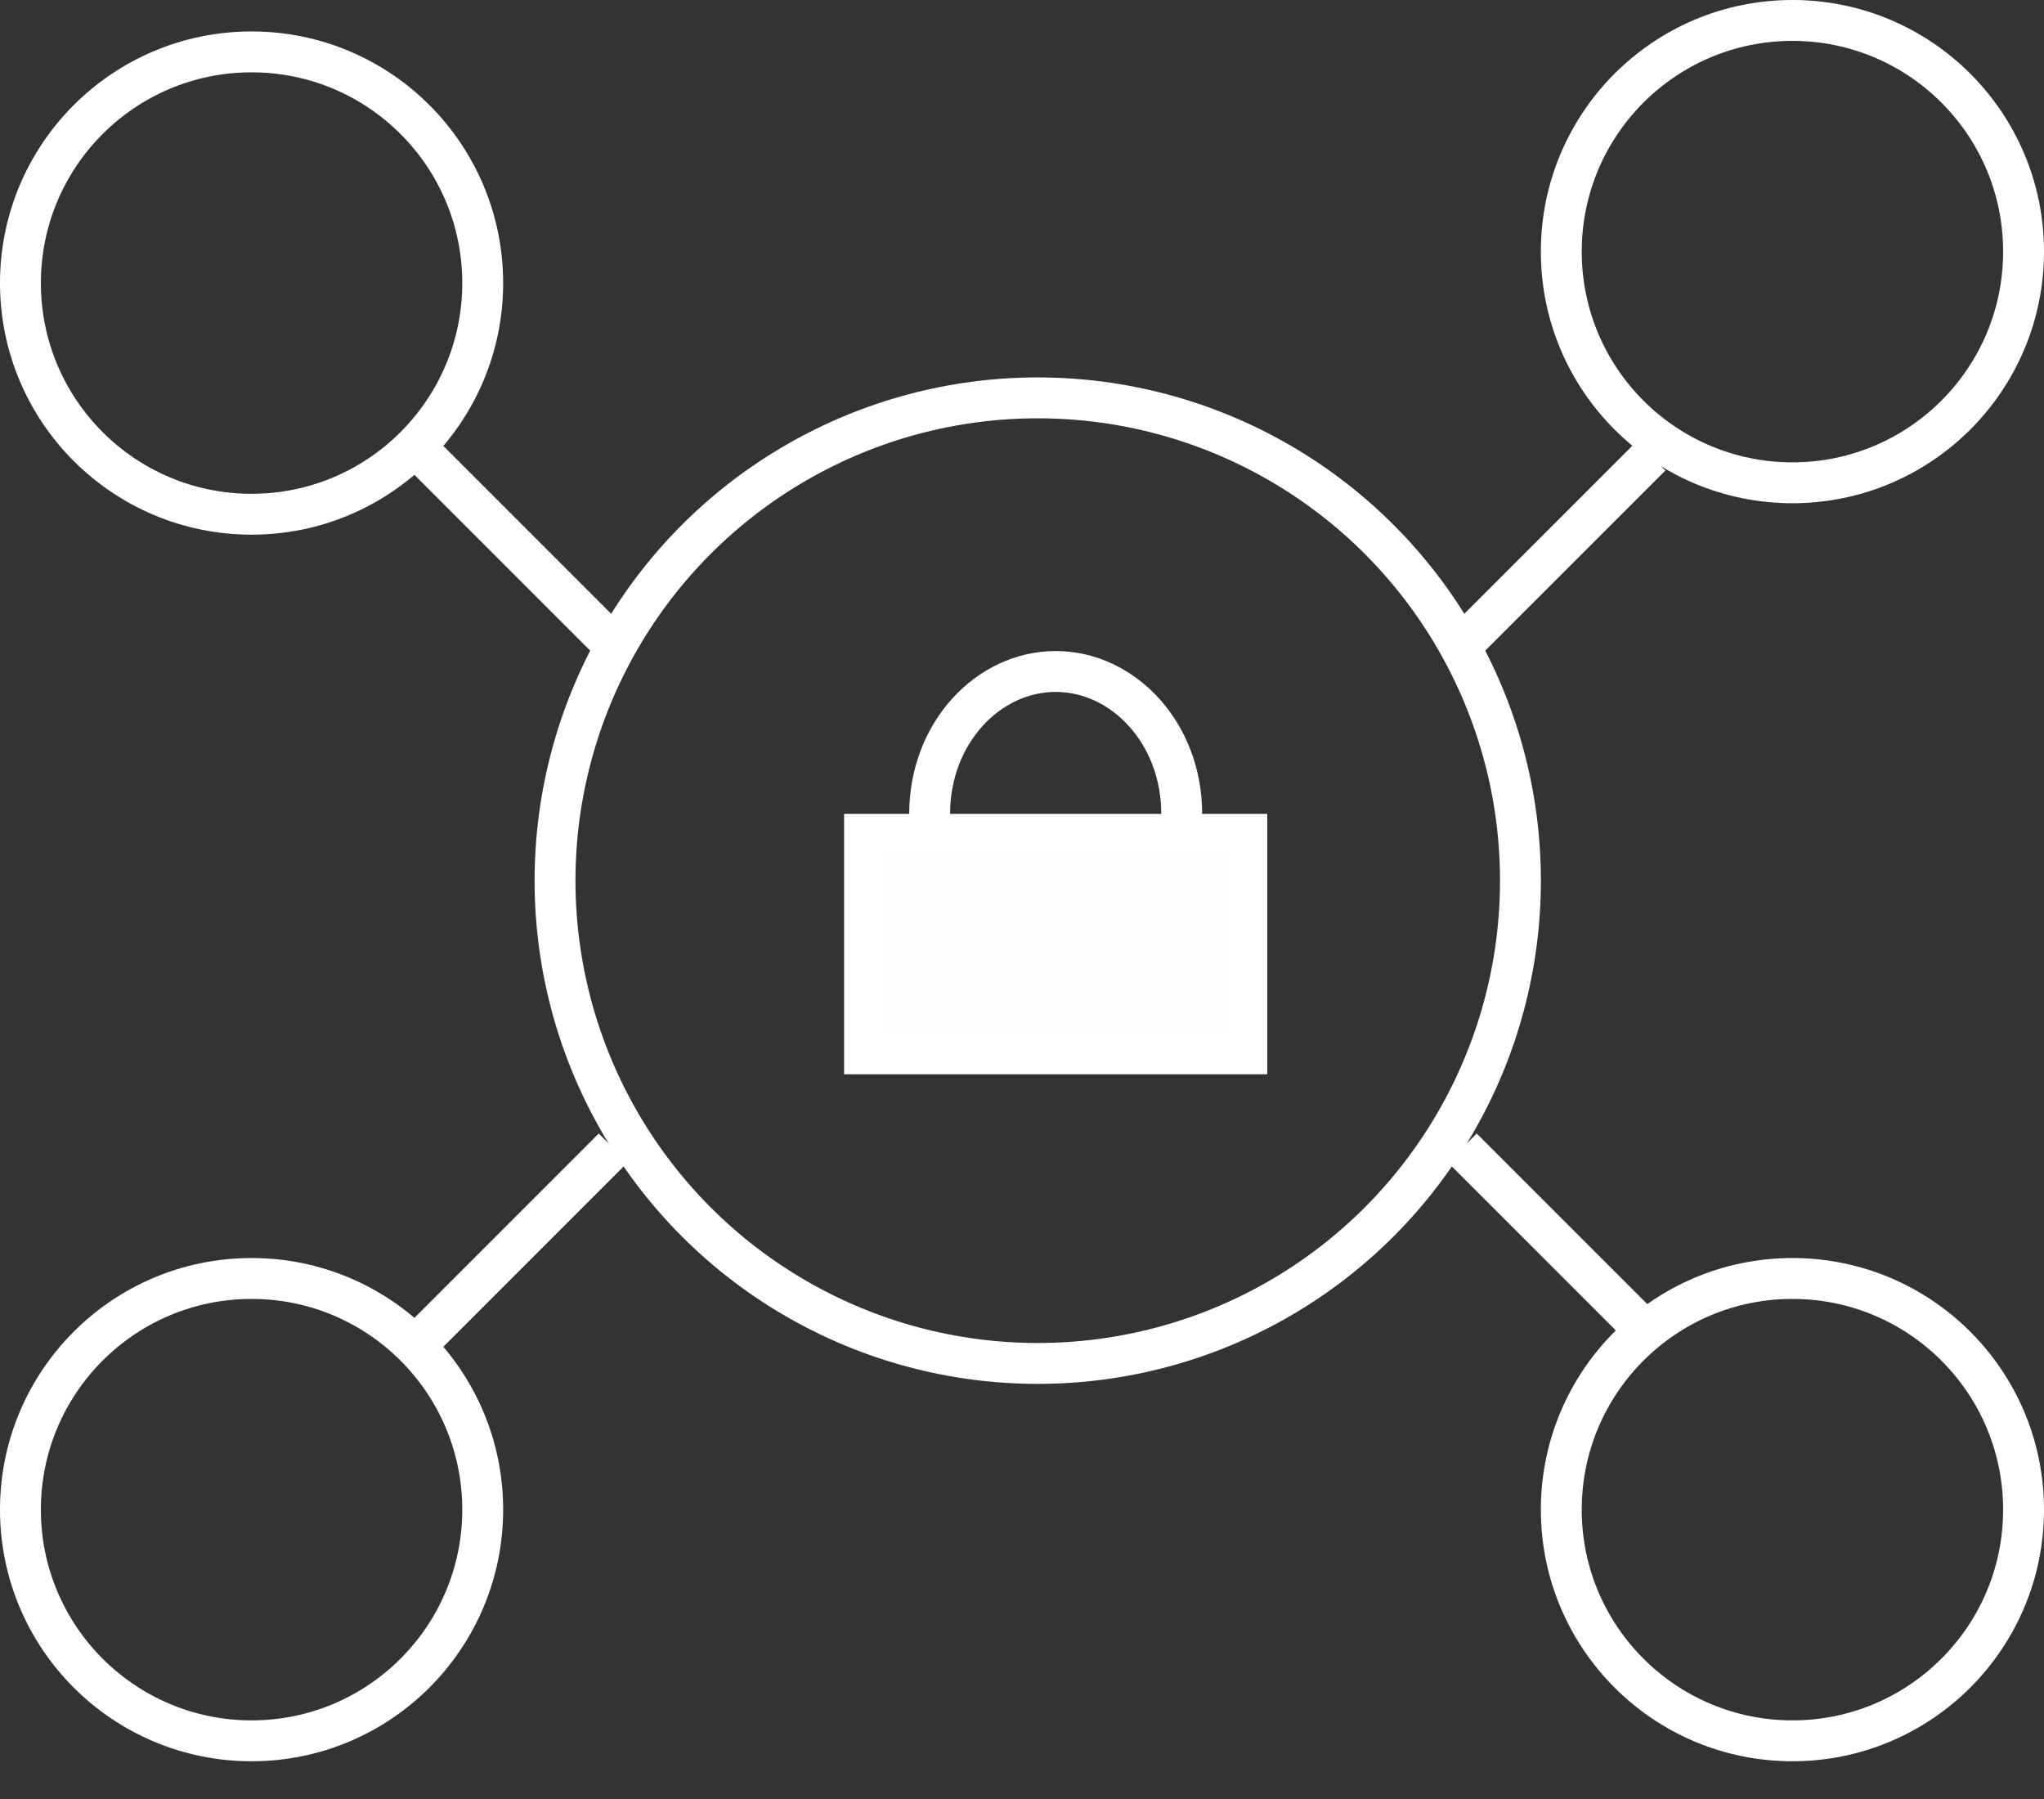 <svg width="50" height="44" viewBox="0 0 50 44" fill="none" xmlns="http://www.w3.org/2000/svg">
<rect x="0" y="0" width="50" height="44" fill="#333333" stroke="none"/>
<circle cx="6.154" cy="6.923" r="5.654" stroke="white"/>
<circle cx="6.154" cy="36.923" r="5.654" stroke="white"/>
<circle cx="43.846" cy="36.923" r="5.654" stroke="white"/>
<circle cx="43.846" cy="6.154" r="5.654" stroke="white"/>
<circle cx="25.385" cy="21.539" r="11.808" stroke="white"/>
<path d="M10.385 11.154L15 15.769" stroke="white"/>
<path d="M10.385 32.692L15 28.077" stroke="white"/>
<path d="M40.385 11.154L35.769 15.769" stroke="white"/>
<path d="M40.385 32.692L35.769 28.077" stroke="white"/>
<path d="M28.907 19.905C28.907 21.878 27.479 23.386 25.824 23.386C24.17 23.386 22.741 21.878 22.741 19.905C22.741 17.931 24.17 16.423 25.824 16.423C27.479 16.423 28.907 17.931 28.907 19.905Z" stroke="white"/>
<rect x="21.148" y="20.405" width="9.352" height="5.37" fill="#FFFCFC" stroke="white"/>
</svg>
